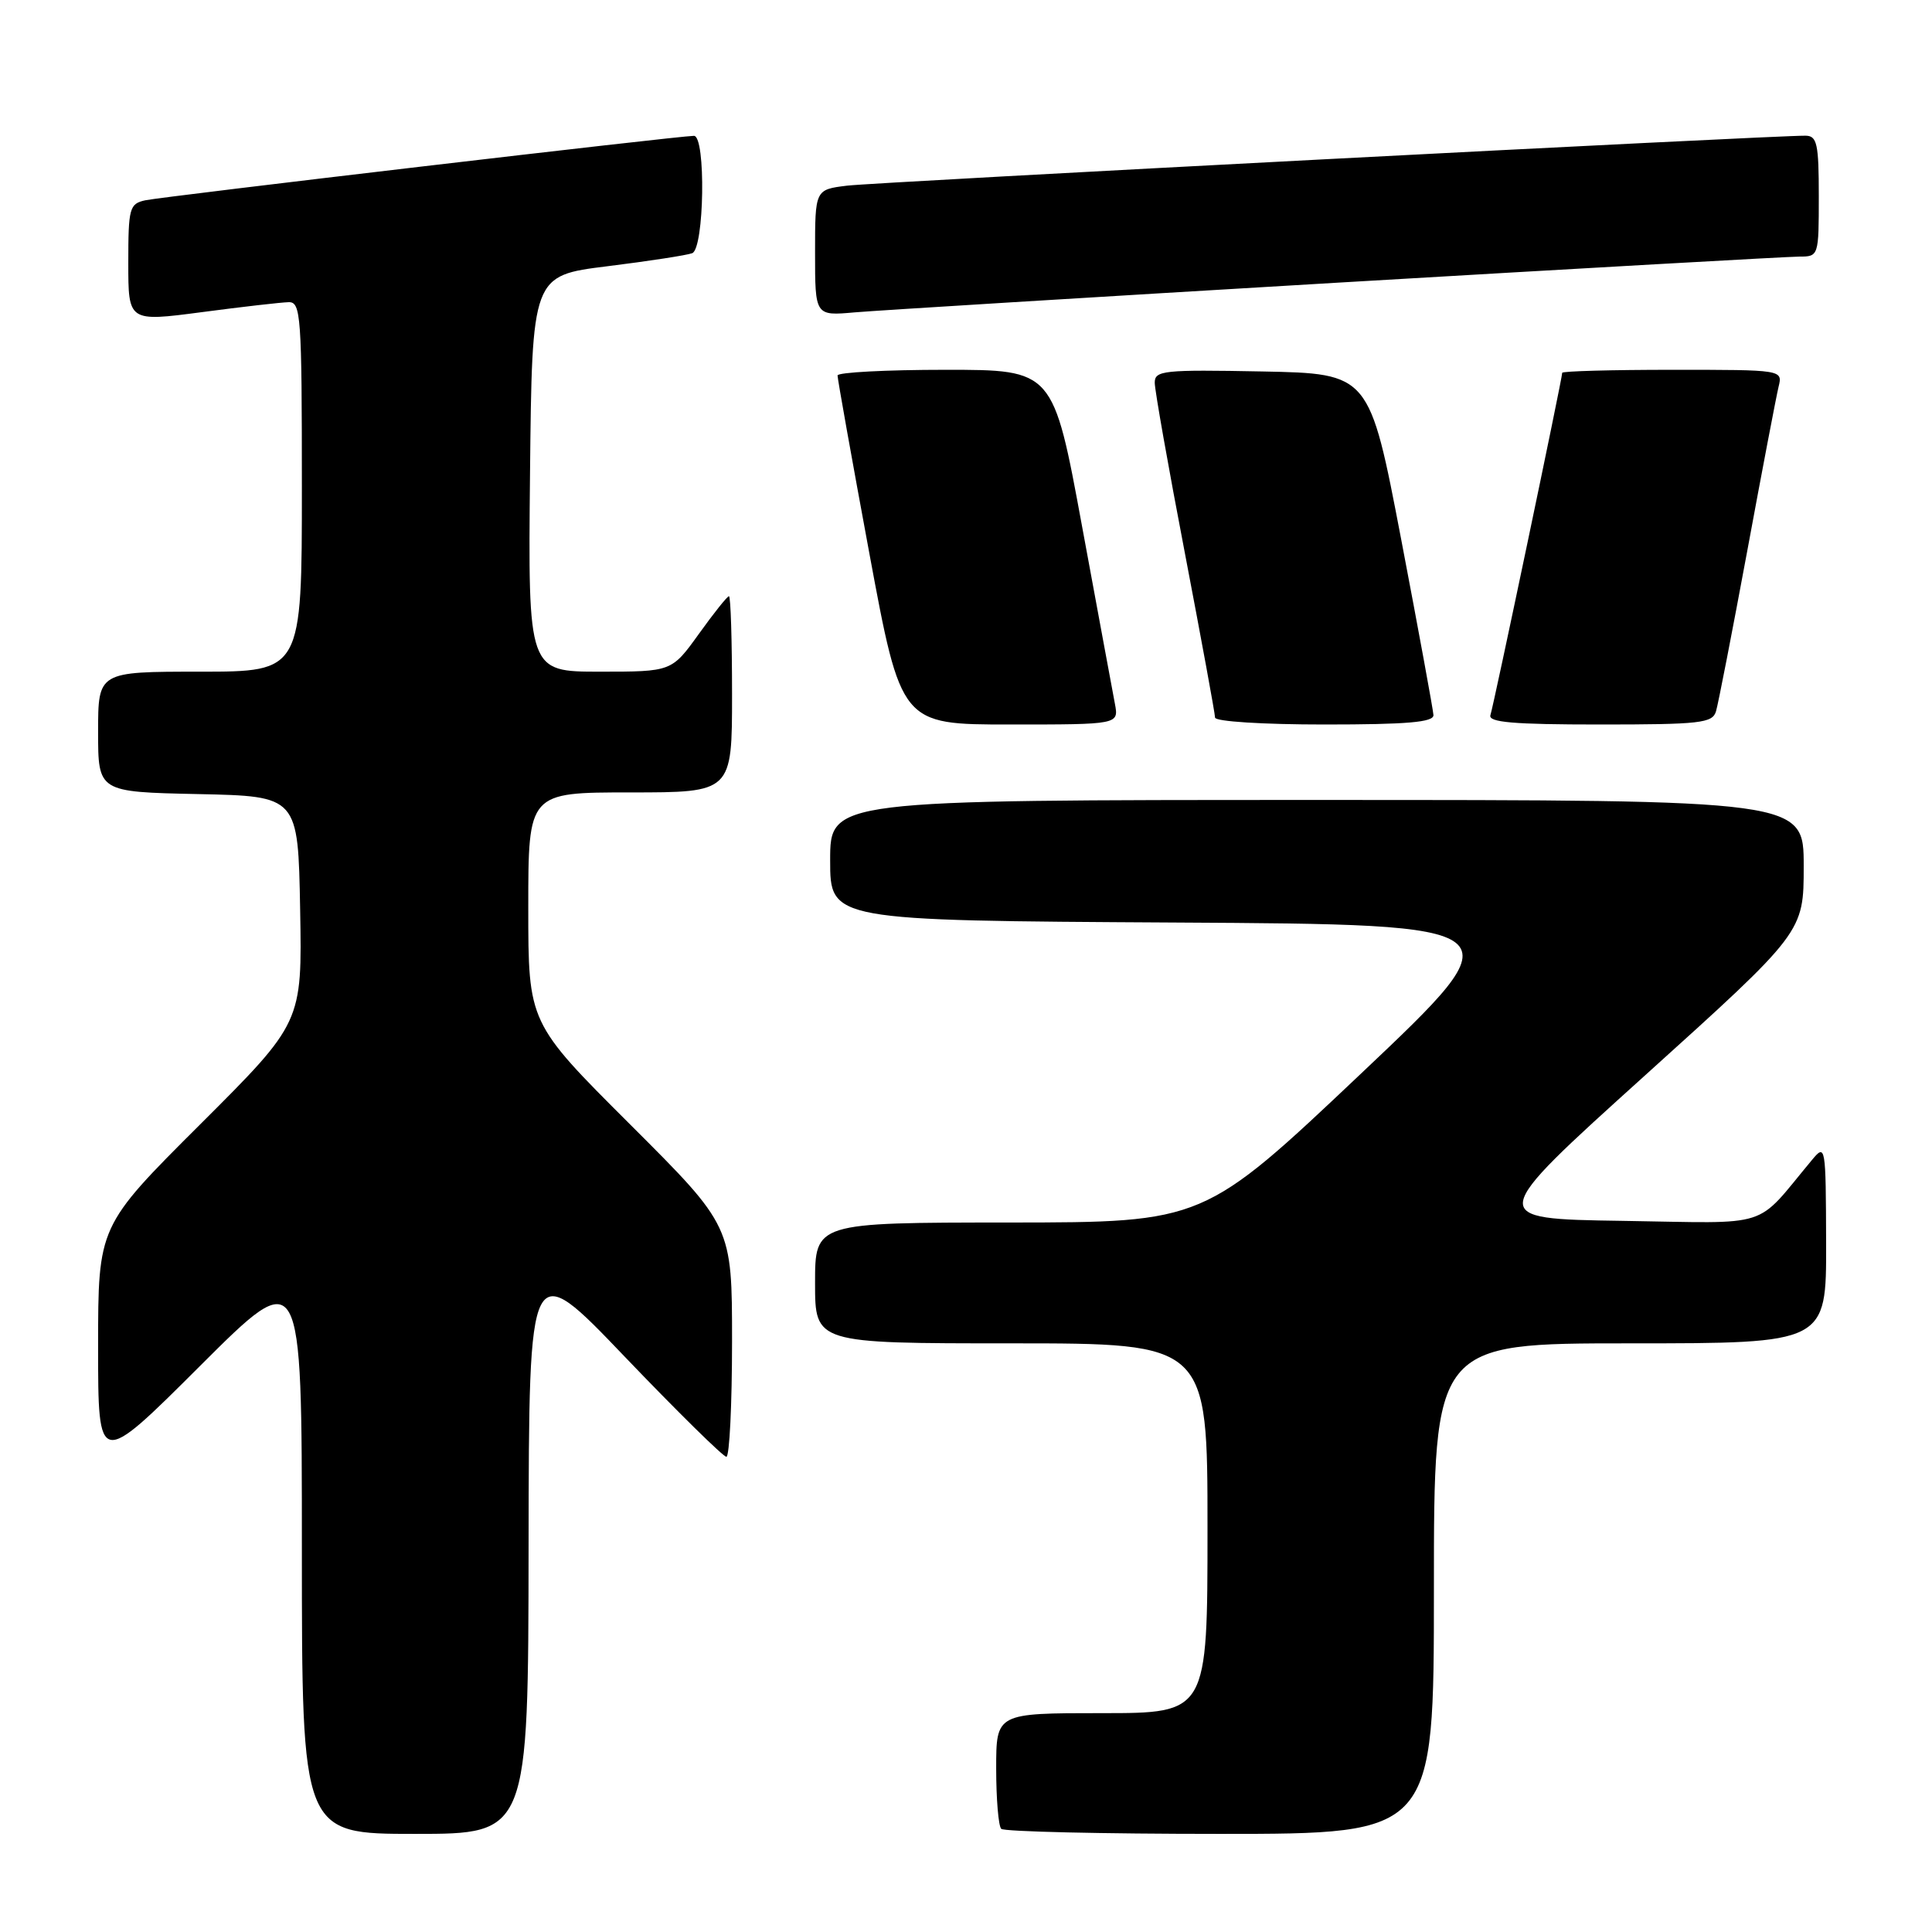 <?xml version="1.0" encoding="UTF-8" standalone="no"?>
<!DOCTYPE svg PUBLIC "-//W3C//DTD SVG 1.1//EN" "http://www.w3.org/Graphics/SVG/1.1/DTD/svg11.dtd" >
<svg xmlns="http://www.w3.org/2000/svg" xmlns:xlink="http://www.w3.org/1999/xlink" version="1.1" viewBox="0 0 256 256">
 <g >
 <path fill="currentColor"
d=" M 70.04 204.75 C 70.09 166.50 70.09 166.50 82.79 179.78 C 89.78 187.08 95.84 193.04 96.25 193.03 C 96.66 193.01 97.00 186.13 97.00 177.74 C 97.00 162.47 97.00 162.47 83.50 149.00 C 70.00 135.53 70.00 135.53 70.00 120.26 C 70.00 105.00 70.00 105.00 83.50 105.00 C 97.00 105.00 97.00 105.00 97.00 92.00 C 97.00 84.85 96.82 79.00 96.59 79.00 C 96.37 79.00 94.57 81.25 92.60 84.00 C 89.00 89.00 89.00 89.00 79.49 89.00 C 69.97 89.00 69.97 89.00 70.23 62.76 C 70.50 36.52 70.50 36.52 80.47 35.28 C 85.96 34.60 91.02 33.82 91.72 33.55 C 93.33 32.94 93.55 18.00 91.95 18.00 C 89.99 18.00 21.51 26.05 19.25 26.54 C 17.15 27.00 17.00 27.56 17.00 34.84 C 17.00 42.64 17.00 42.64 26.75 41.36 C 32.11 40.65 37.29 40.06 38.25 40.04 C 39.87 40.00 40.00 41.82 40.00 64.50 C 40.00 89.00 40.00 89.00 26.50 89.00 C 13.00 89.00 13.00 89.00 13.00 96.97 C 13.00 104.94 13.00 104.94 26.25 105.22 C 39.50 105.50 39.50 105.50 39.77 120.50 C 40.04 135.50 40.04 135.50 26.52 148.99 C 13.00 162.47 13.00 162.47 13.00 178.47 C 13.00 194.47 13.00 194.47 26.50 181.00 C 40.00 167.53 40.00 167.53 40.00 205.26 C 40.00 243.00 40.00 243.00 55.00 243.00 C 70.00 243.00 70.00 243.00 70.04 204.75 Z  M 190.00 210.50 C 190.00 178.00 190.00 178.00 216.00 178.00 C 242.00 178.00 242.00 178.00 241.97 164.75 C 241.93 151.71 241.90 151.53 240.08 153.72 C 232.38 162.95 235.10 162.08 215.01 161.77 C 196.92 161.50 196.92 161.50 217.96 142.51 C 239.00 123.52 239.00 123.52 239.00 114.76 C 239.00 106.00 239.00 106.00 174.50 106.00 C 110.00 106.00 110.00 106.00 110.00 113.99 C 110.00 121.98 110.00 121.98 155.61 122.24 C 201.22 122.50 201.22 122.50 180.36 142.24 C 159.50 161.97 159.50 161.97 133.75 161.99 C 108.00 162.00 108.00 162.00 108.00 170.00 C 108.00 178.00 108.00 178.00 134.00 178.00 C 160.00 178.00 160.00 178.00 160.00 202.50 C 160.00 227.00 160.00 227.00 146.00 227.00 C 132.00 227.00 132.00 227.00 132.00 234.33 C 132.00 238.37 132.30 241.97 132.67 242.33 C 133.03 242.70 146.08 243.00 161.67 243.00 C 190.00 243.00 190.00 243.00 190.00 210.50 Z  M 147.73 93.25 C 147.44 91.74 145.49 81.16 143.38 69.75 C 139.56 49.00 139.56 49.00 125.28 49.00 C 117.43 49.00 110.99 49.34 110.98 49.75 C 110.97 50.16 112.86 60.74 115.18 73.25 C 119.40 96.00 119.40 96.00 133.83 96.00 C 148.25 96.00 148.25 96.00 147.73 93.25 Z  M 189.94 94.75 C 189.90 94.06 187.98 83.60 185.67 71.50 C 181.46 49.50 181.46 49.50 167.23 49.22 C 154.15 48.97 153.00 49.09 153.01 50.72 C 153.01 51.70 154.81 61.87 157.01 73.33 C 159.20 84.79 161.00 94.57 161.00 95.08 C 161.00 95.60 167.34 96.00 175.50 96.00 C 186.47 96.00 189.98 95.70 189.94 94.75 Z  M 227.38 94.25 C 227.67 93.29 229.53 83.72 231.52 73.00 C 233.50 62.27 235.37 52.49 235.67 51.25 C 236.22 49.00 236.22 49.00 221.61 49.00 C 213.57 49.00 207.00 49.18 207.00 49.40 C 207.00 50.17 197.91 93.52 197.49 94.75 C 197.16 95.71 200.48 96.00 211.96 96.00 C 225.29 96.00 226.92 95.82 227.38 94.25 Z  M 177.16 37.46 C 209.42 35.56 236.98 34.00 238.41 34.00 C 240.98 34.00 241.00 33.94 241.00 26.00 C 241.00 19.05 240.77 18.00 239.25 17.98 C 234.98 17.94 116.06 24.14 112.25 24.60 C 108.00 25.12 108.00 25.12 108.00 33.49 C 108.00 41.86 108.00 41.86 113.25 41.39 C 116.14 41.14 144.90 39.37 177.16 37.46 Z "/>
</g>
</svg>